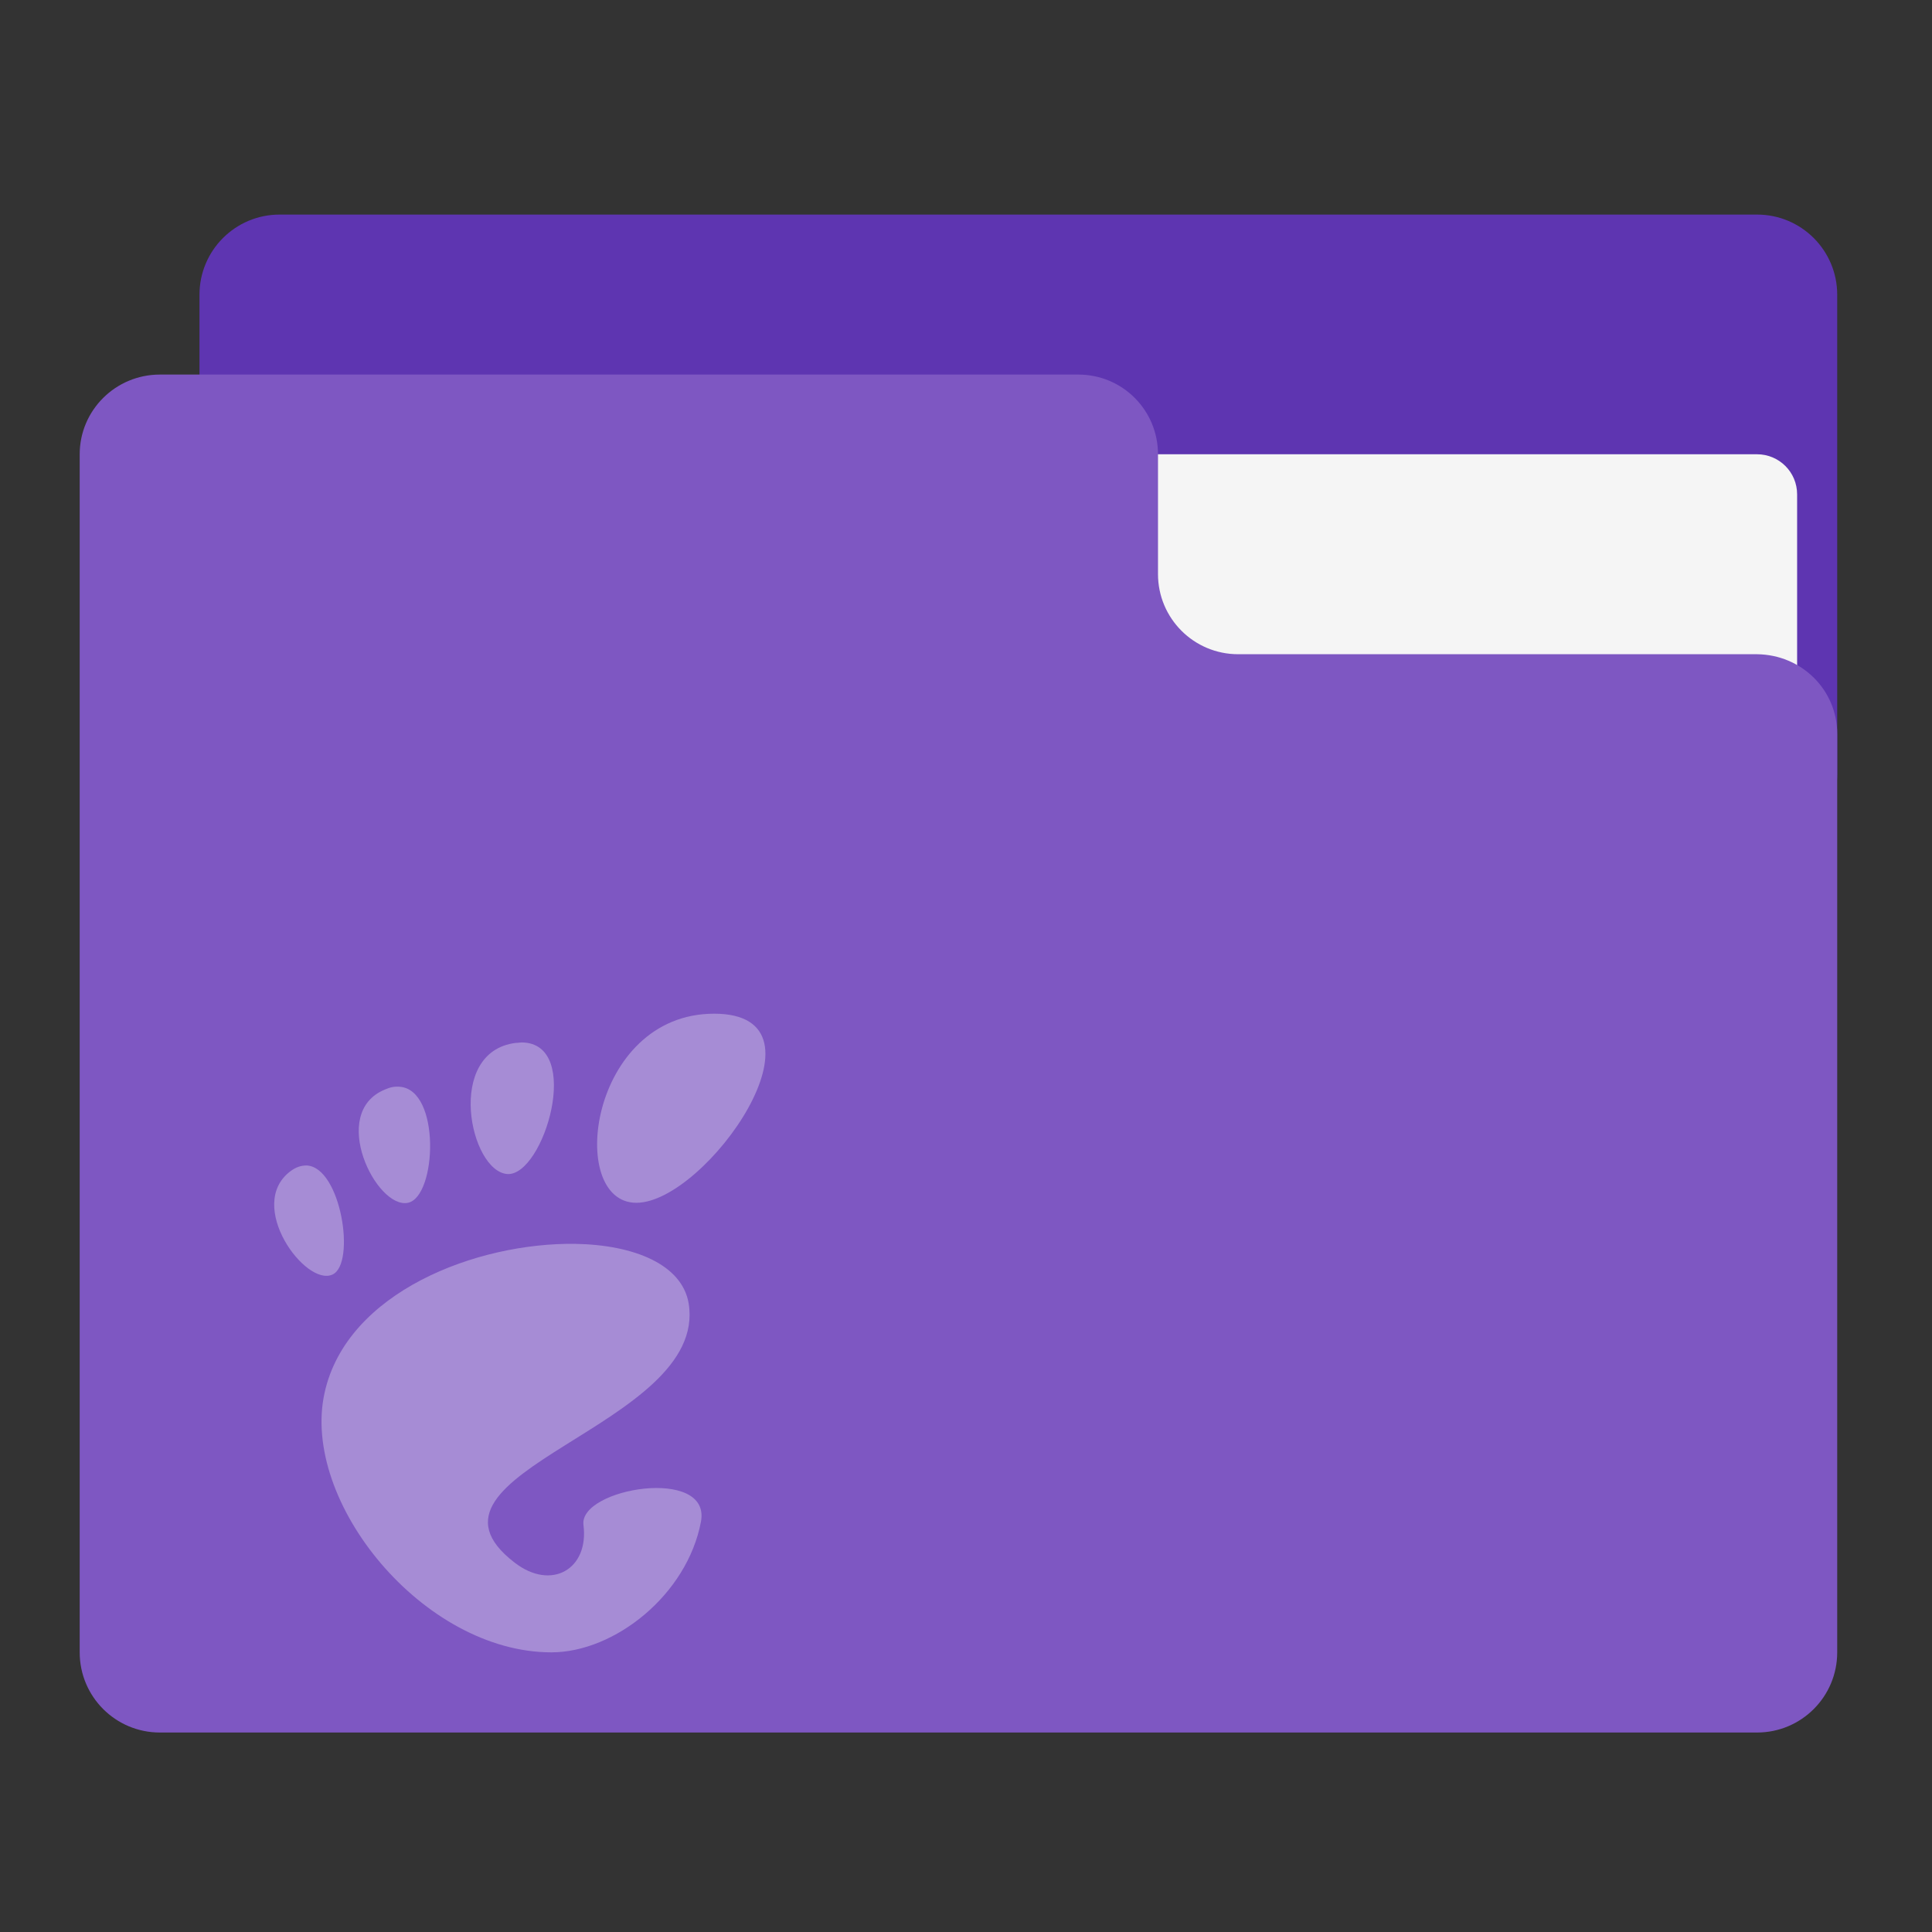 <?xml version="1.0" encoding="UTF-8"?>
<svg xmlns="http://www.w3.org/2000/svg" xmlns:xlink="http://www.w3.org/1999/xlink" width="16px" height="16px" viewBox="0 0 16 16" version="1.1">
<rect x="0" y="0" width="16" height="16" fill="#333333" stroke="none"/>
<g id="surface1">
<path style=" stroke:none;fill-rule:nonzero;fill:rgb(36.863%,20.784%,69.412%);fill-opacity:1;" d="M 2.316 1.777 L 14.551 1.777 C 14.918 1.777 15.215 2.074 15.215 2.441 L 15.215 6.41 C 15.215 6.773 14.918 7.07 14.551 7.07 L 2.316 7.07 C 1.949 7.07 1.652 6.773 1.652 6.41 L 1.652 2.441 C 1.652 2.074 1.949 1.777 2.316 1.777 Z M 2.316 1.777 "/>
<path style=" stroke:none;fill-rule:nonzero;fill:rgb(96.078%,96.078%,96.078%);fill-opacity:1;" d="M 7.938 3.762 L 14.551 3.762 C 14.734 3.762 14.883 3.91 14.883 4.094 L 14.883 6.41 C 14.883 6.59 14.734 6.738 14.551 6.738 L 7.938 6.738 C 7.754 6.738 7.605 6.59 7.605 6.41 L 7.605 4.094 C 7.605 3.91 7.754 3.762 7.938 3.762 Z M 7.938 3.762 "/>
<path style=" stroke:none;fill-rule:nonzero;fill:rgb(49.412%,34.118%,76.078%);fill-opacity:1;" d="M 1.324 3.102 C 0.957 3.102 0.66 3.398 0.66 3.762 L 0.66 13.684 C 0.66 14.051 0.957 14.348 1.324 14.348 L 14.551 14.348 C 14.918 14.348 15.215 14.051 15.215 13.684 L 15.215 6.078 C 15.215 5.711 14.918 5.422 14.551 5.418 L 10.254 5.418 C 9.887 5.418 9.59 5.121 9.59 4.754 L 9.59 3.762 C 9.59 3.398 9.297 3.102 8.93 3.102 Z M 1.324 3.102 "/>
<path style=" stroke:none;fill-rule:nonzero;fill:rgb(100%,100%,100%);fill-opacity:0.314;" d="M 5.914 8.395 C 4.879 8.395 4.688 9.961 5.27 9.961 C 5.848 9.961 6.945 8.395 5.914 8.395 Z M 4.32 8.633 C 4.305 8.633 4.289 8.637 4.27 8.637 C 3.684 8.711 3.891 9.703 4.203 9.723 C 4.504 9.738 4.832 8.637 4.32 8.633 Z M 3.309 9 C 3.27 8.996 3.23 9.004 3.188 9.023 C 2.719 9.215 3.117 10.016 3.379 9.961 C 3.617 9.91 3.652 9.023 3.309 9 Z M 2.539 9.652 C 2.496 9.652 2.453 9.664 2.406 9.699 C 2.031 9.98 2.531 10.66 2.754 10.555 C 2.949 10.465 2.824 9.664 2.539 9.652 Z M 4.766 10.301 C 3.949 10.289 2.871 10.699 2.688 11.535 C 2.488 12.434 3.504 13.684 4.566 13.684 C 5.09 13.684 5.691 13.207 5.805 12.602 C 5.891 12.141 4.793 12.324 4.832 12.629 C 4.879 12.996 4.566 13.176 4.262 12.941 C 3.285 12.191 5.871 11.816 5.703 10.793 C 5.648 10.473 5.254 10.309 4.762 10.301 Z M 4.766 10.301 "/>
</g>
</svg>
